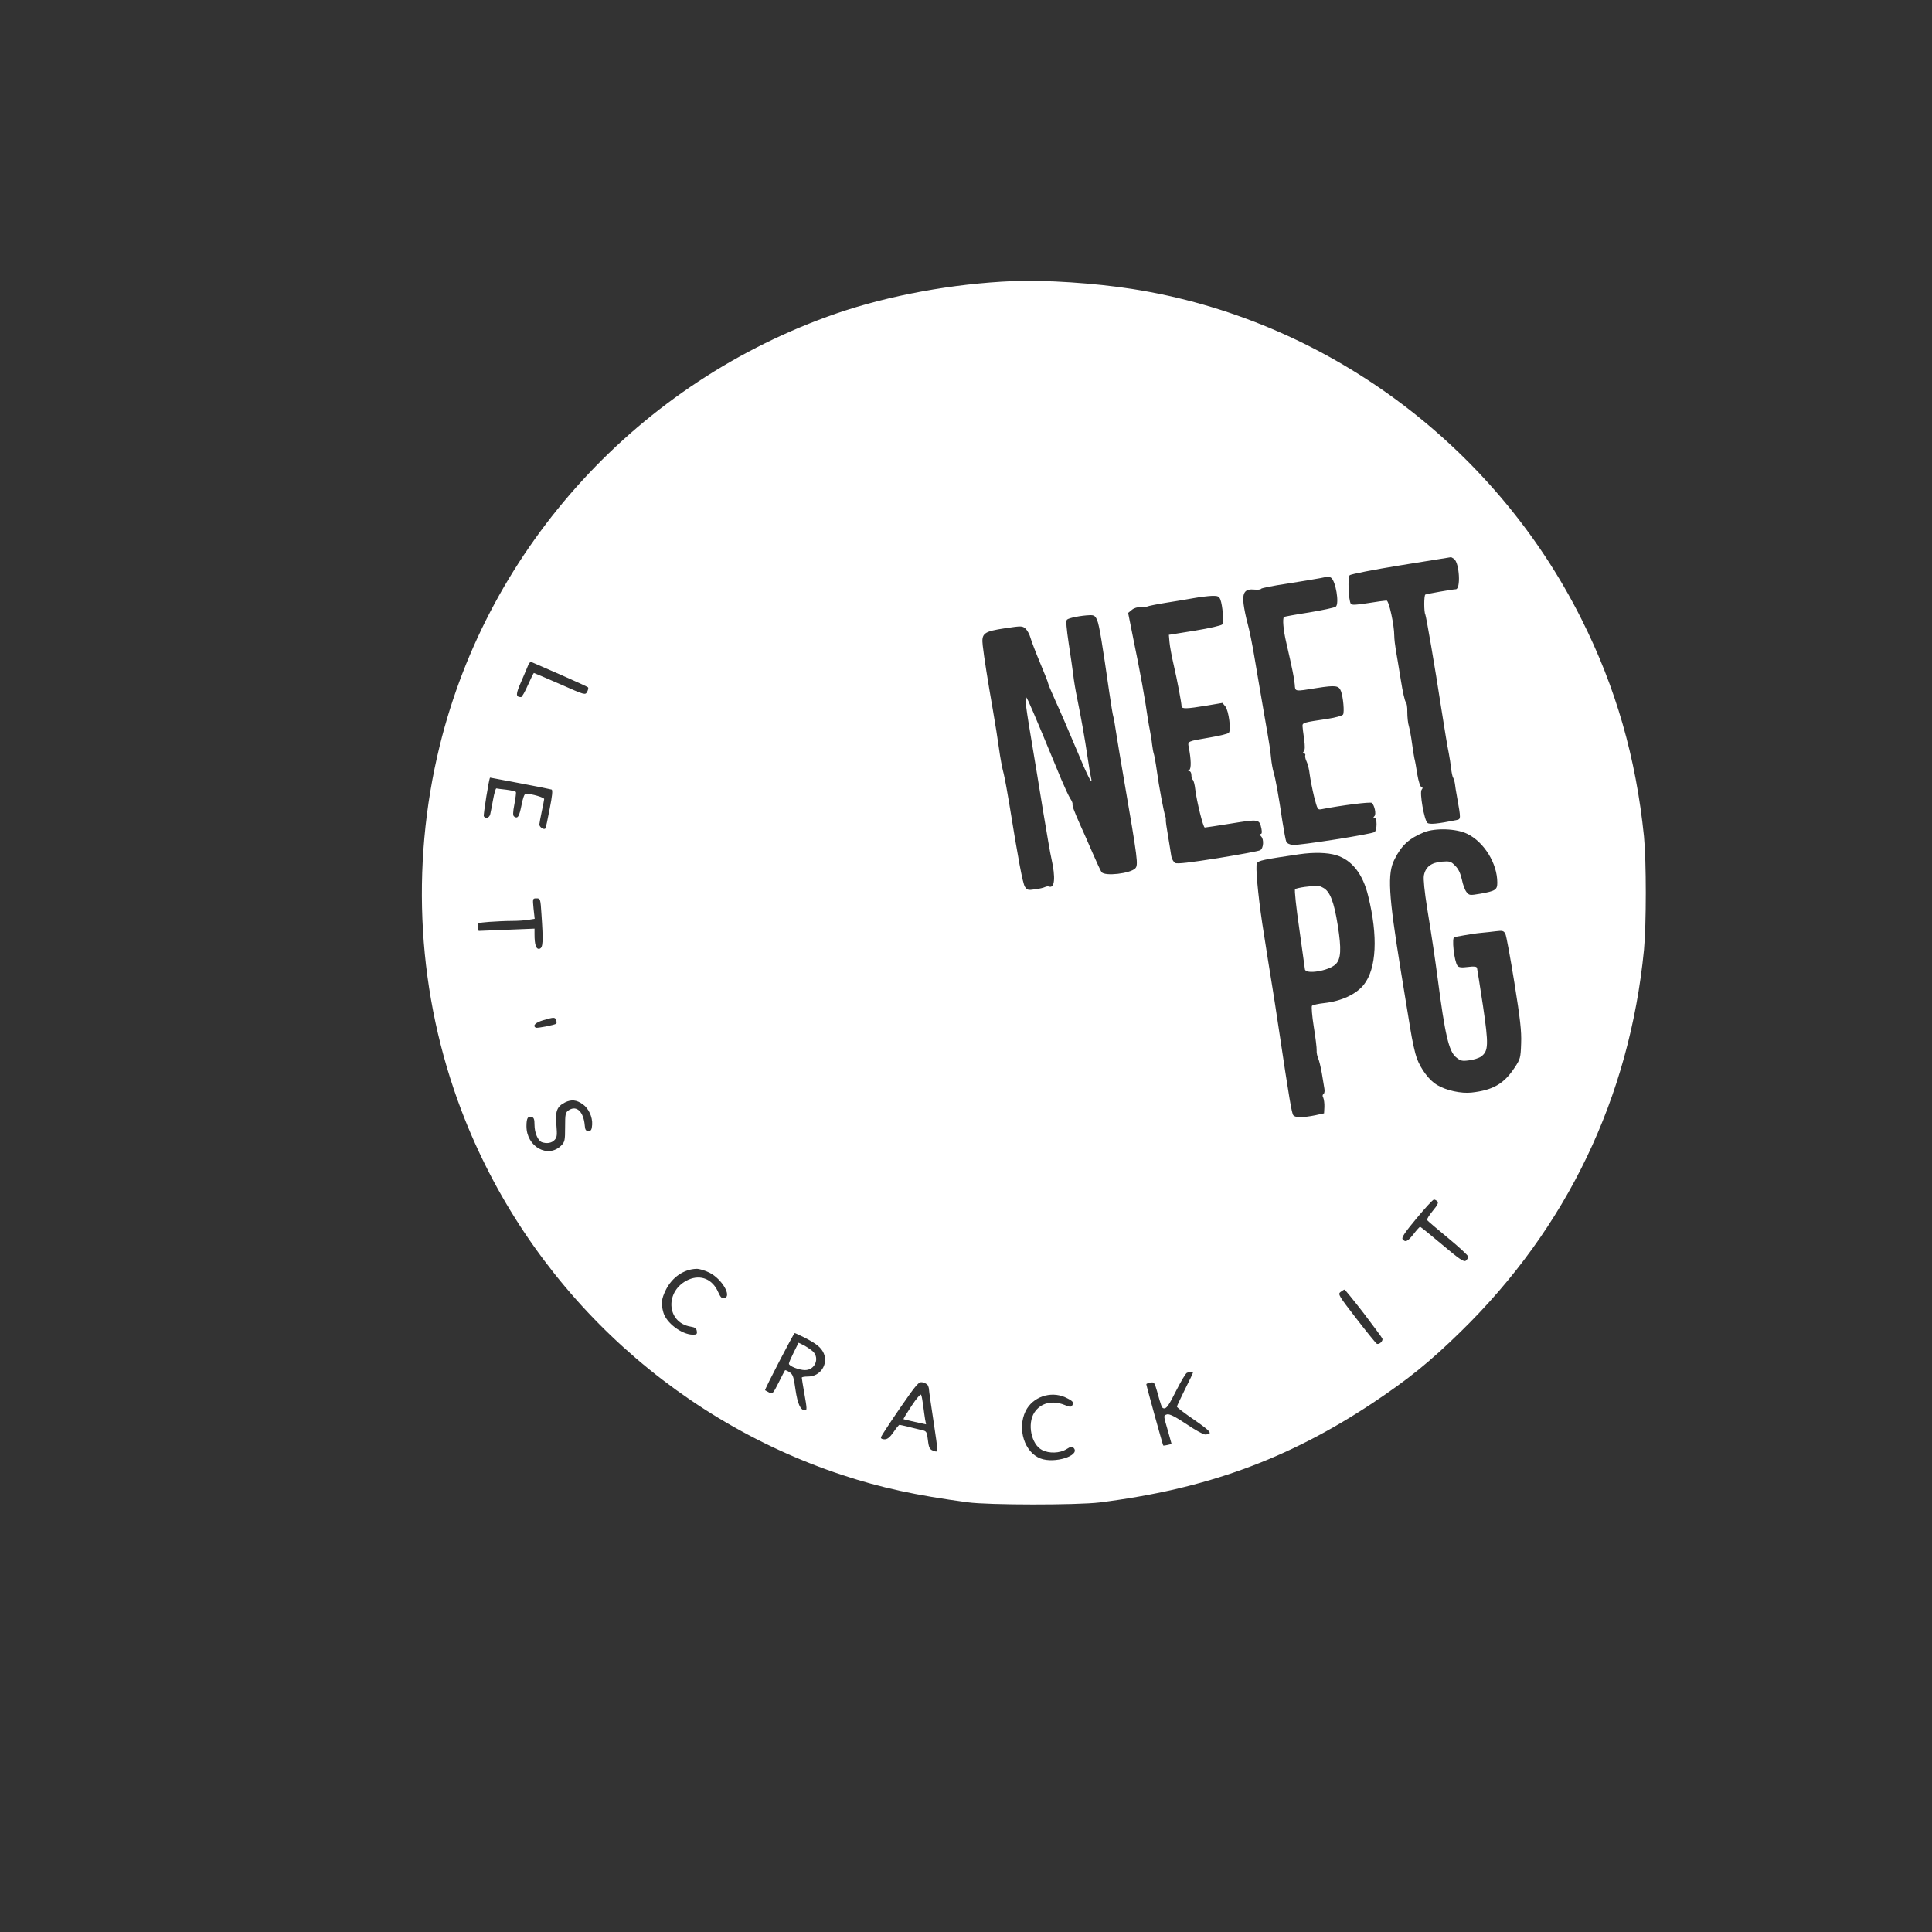 <?xml version="1.0" standalone="no"?>
<!DOCTYPE svg PUBLIC "-//W3C//DTD SVG 20010904//EN"
 "http://www.w3.org/TR/2001/REC-SVG-20010904/DTD/svg10.dtd">
<svg version="1.0" xmlns="http://www.w3.org/2000/svg"
 width="300px" height="300px" viewBox="0 0 1200 1200"
 preserveAspectRatio="xMidYMid meet">
<rect x="0" y="0" width="1200" height="1200" fill="#333333" stroke="none"/>
<g transform="translate(0,1200) scale(0.1,-0.1)"
fill="#ffffff" stroke="none">
<path d="M6290 10254 c-375 -16 -769 -89 -1095 -201 -1224 -423 -2160 -1444
-2464 -2686 -185 -755 -137 -1550 136 -2267 407 -1068 1282 -1904 2366 -2262
240 -79 456 -126 777 -169 130 -18 680 -18 820 -1 661 83 1170 269 1695 617
222 148 355 255 549 445 658 643 1047 1453 1137 2370 15 160 15 550 0 705 -50
489 -174 923 -388 1349 -546 1090 -1597 1864 -2789 2051 -237 37 -541 57 -744
49z m2742 -1726 c33 -26 42 -188 10 -188 -18 0 -182 -29 -189 -33 -9 -6 -9
-109 0 -124 5 -9 61 -333 97 -570 24 -152 40 -250 49 -293 5 -25 11 -66 14
-92 3 -25 8 -52 13 -59 4 -7 9 -24 11 -38 1 -14 7 -48 12 -76 26 -147 26 -142
-5 -149 -114 -23 -165 -28 -178 -17 -20 17 -50 189 -36 206 8 10 8 14 -2 17
-7 3 -18 37 -25 79 -6 41 -14 85 -18 99 -3 14 -10 57 -15 95 -5 39 -14 85 -19
104 -6 18 -10 58 -10 88 1 31 -4 58 -9 62 -6 4 -20 65 -31 136 -12 72 -25 155
-31 186 -5 30 -10 71 -10 90 0 67 -33 219 -48 219 -8 0 -60 -7 -115 -16 -76
-12 -101 -13 -107 -4 -14 23 -20 164 -7 177 7 7 150 35 317 62 168 27 308 50
311 50 3 1 12 -5 21 -11z m-765 -116 c29 -19 53 -161 30 -180 -7 -6 -82 -22
-166 -36 -84 -13 -154 -26 -156 -28 -10 -10 -4 -82 14 -158 38 -165 50 -225
53 -262 3 -45 -3 -44 139 -21 115 18 135 15 148 -20 14 -37 22 -131 13 -145
-5 -8 -50 -20 -103 -28 -137 -20 -149 -23 -149 -42 0 -9 5 -46 10 -82 6 -44 6
-68 -2 -77 -7 -9 -7 -13 2 -13 6 0 10 -6 7 -12 -2 -7 2 -25 9 -39 7 -14 16
-50 19 -80 4 -30 16 -91 27 -137 21 -80 22 -83 47 -78 124 24 304 47 312 39
17 -17 28 -70 16 -82 -8 -8 -8 -11 1 -11 16 0 16 -75 0 -88 -17 -13 -468 -84
-509 -80 -18 2 -35 10 -39 18 -4 8 -15 67 -25 130 -22 151 -43 268 -55 305 -5
17 -12 55 -15 85 -3 30 -7 66 -10 80 -2 14 -17 104 -34 200 -17 96 -42 247
-57 334 -14 88 -35 188 -45 224 -10 35 -21 90 -25 121 -8 72 9 95 68 89 21 -2
39 0 41 5 1 4 74 19 162 32 88 14 180 29 205 34 25 5 47 9 50 10 3 0 10 -3 17
-7z m-687 -136 c14 -37 22 -139 12 -154 -5 -7 -78 -24 -170 -39 l-162 -26 4
-46 c2 -25 14 -89 26 -141 22 -94 48 -233 49 -257 1 -17 32 -16 153 4 l101 17
18 -22 c21 -27 37 -148 21 -164 -6 -6 -59 -19 -119 -29 -140 -24 -137 -22
-129 -62 14 -72 16 -131 3 -139 -9 -6 -9 -8 1 -8 6 0 12 -11 12 -24 0 -14 4
-27 9 -30 5 -4 12 -30 15 -59 9 -75 49 -237 59 -237 4 0 78 11 164 25 173 28
175 28 188 -32 4 -22 3 -33 -5 -33 -7 0 -6 -5 3 -15 19 -18 15 -75 -6 -86 -8
-5 -126 -27 -262 -49 -176 -28 -253 -37 -266 -30 -10 6 -21 25 -24 43 -2 17
-12 73 -20 124 -9 50 -15 95 -14 100 1 4 0 15 -3 23 -9 24 -40 187 -53 285 -7
50 -16 97 -19 105 -3 8 -7 33 -10 55 -2 22 -9 63 -14 90 -6 28 -18 102 -27
165 -10 63 -31 180 -47 260 -16 80 -37 181 -45 224 l-16 79 23 19 c14 12 36
18 55 17 16 -2 35 0 41 4 6 3 58 14 115 23 57 9 136 22 174 29 39 7 89 13 113
14 36 1 44 -3 52 -23z m-765 -129 c13 -31 32 -148 75 -448 11 -75 22 -143 25
-150 3 -8 11 -57 19 -109 8 -52 29 -176 46 -275 88 -511 91 -538 71 -559 -32
-32 -188 -50 -209 -23 -5 6 -31 62 -57 122 -26 61 -60 137 -75 170 -40 90 -51
121 -48 131 1 5 -5 21 -15 35 -9 14 -34 68 -56 120 -21 52 -73 175 -114 275
-41 99 -82 194 -90 210 l-16 29 -1 -30 c0 -16 16 -124 36 -240 19 -115 53
-318 74 -450 22 -132 44 -262 51 -290 26 -116 20 -184 -15 -172 -6 3 -18 1
-26 -3 -8 -4 -36 -11 -62 -14 -42 -6 -48 -5 -62 16 -14 21 -43 179 -96 508
-12 74 -28 162 -36 195 -9 32 -22 102 -29 155 -7 52 -24 160 -38 240 -32 182
-55 329 -63 400 -9 77 6 88 140 108 101 15 106 15 126 -3 11 -10 25 -36 31
-58 6 -21 33 -92 60 -156 27 -64 49 -120 49 -125 0 -5 21 -54 46 -110 26 -56
82 -186 126 -291 75 -181 109 -247 94 -182 -4 15 -13 72 -21 125 -18 121 -39
239 -64 362 -11 52 -22 120 -25 150 -4 30 -16 117 -28 193 -14 94 -18 141 -11
148 11 11 87 26 141 28 28 1 35 -4 47 -32z m-3335 -337 c91 -40 168 -75 172
-79 4 -3 1 -16 -5 -28 -12 -21 -13 -21 -169 48 -87 38 -160 69 -162 69 -2 0
-19 -34 -37 -75 -18 -41 -37 -75 -43 -75 -34 1 -34 17 3 100 20 47 40 93 44
104 4 10 13 16 20 13 6 -3 86 -37 177 -77z m-250 -675 c102 -19 190 -37 196
-39 8 -3 4 -40 -12 -121 -12 -64 -24 -119 -27 -121 -9 -10 -37 9 -37 25 1 9 7
45 15 81 8 36 14 70 15 77 0 10 -79 33 -114 33 -9 0 -18 -26 -27 -72 -14 -70
-23 -85 -45 -70 -9 5 -9 25 1 77 7 38 12 72 9 76 -2 4 -29 10 -59 14 -30 3
-58 7 -62 8 -4 1 -13 -29 -20 -68 -7 -38 -15 -80 -18 -92 -5 -23 -29 -31 -40
-13 -4 7 33 240 39 240 1 0 84 -16 186 -35z m5883 -314 c105 -51 187 -184 187
-303 0 -45 -11 -52 -105 -69 -66 -11 -69 -11 -86 10 -10 12 -23 47 -29 78 -9
39 -21 66 -42 86 -26 27 -33 29 -84 25 -65 -6 -100 -33 -110 -86 -4 -22 4
-100 20 -201 31 -190 50 -320 66 -441 45 -346 69 -449 113 -486 28 -23 37 -26
81 -20 28 3 62 14 76 24 45 34 47 71 11 315 -19 122 -35 228 -37 235 -3 9 -18
11 -57 6 -38 -5 -56 -3 -64 7 -21 28 -38 179 -19 179 1 0 29 5 62 11 32 6 79
13 104 15 25 2 66 7 92 10 40 5 48 3 58 -16 6 -11 31 -148 56 -303 36 -225 45
-301 42 -377 -3 -91 -5 -98 -41 -152 -66 -100 -134 -139 -267 -154 -65 -7
-157 13 -214 47 -48 28 -100 97 -126 166 -11 30 -29 111 -40 181 -12 70 -38
235 -60 367 -76 470 -84 600 -38 688 44 88 91 130 184 168 69 27 200 23 267
-10z m-813 -133 c97 -30 165 -116 198 -253 62 -250 52 -451 -27 -551 -47 -59
-138 -102 -244 -114 -38 -4 -73 -12 -78 -17 -4 -4 0 -61 11 -130 11 -67 19
-133 18 -147 -1 -13 3 -35 9 -48 6 -13 16 -54 23 -93 6 -38 14 -82 16 -97 3
-14 0 -29 -5 -33 -7 -4 -8 -13 -2 -23 4 -9 8 -35 7 -57 l-2 -40 -54 -12 c-74
-15 -126 -16 -137 0 -10 12 -26 108 -88 522 -19 127 -37 244 -40 260 -6 34
-51 318 -65 410 -27 182 -43 358 -33 373 10 17 38 23 263 56 91 13 174 11 230
-6z m-4937 -365 c12 -172 10 -210 -12 -216 -21 -5 -31 24 -31 90 l0 35 -174
-7 -173 -7 -5 25 c-5 24 -3 25 70 31 41 3 105 6 141 6 36 0 83 3 104 7 l38 6
-7 63 c-6 63 -6 64 18 64 24 0 25 -2 31 -97z m91 -659 c4 -9 4 -19 1 -22 -8
-8 -119 -30 -127 -25 -22 12 -2 32 45 46 68 20 74 20 81 1z m166 -523 c36 -25
61 -79 58 -126 -2 -32 -7 -40 -23 -40 -16 0 -21 8 -23 35 -7 84 -50 126 -98
95 -22 -14 -24 -22 -24 -106 0 -82 -2 -92 -24 -114 -82 -82 -216 -8 -216 120
0 48 8 64 31 58 15 -4 19 -14 19 -50 0 -49 21 -97 45 -107 31 -11 62 -6 80 14
15 16 16 30 11 92 -8 87 3 115 54 141 39 19 71 16 110 -12z m5308 -603 c8 -8
1 -23 -29 -59 -22 -27 -38 -52 -35 -57 3 -5 62 -55 131 -112 69 -57 125 -109
125 -116 0 -6 -7 -17 -15 -24 -12 -10 -37 6 -147 99 -72 61 -134 111 -137 111
-4 0 -22 -20 -41 -45 -37 -47 -51 -53 -68 -32 -8 10 13 41 86 129 53 64 102
117 108 117 5 1 15 -4 22 -11z m-4521 -443 c77 -39 140 -146 93 -158 -16 -4
-24 4 -39 37 -35 81 -108 111 -184 78 -149 -66 -140 -267 13 -292 26 -4 36
-11 38 -28 3 -18 -1 -22 -25 -22 -69 1 -165 73 -183 139 -15 55 -12 83 16 140
39 78 112 128 190 130 16 1 53 -10 81 -24z m4062 -250 c61 -80 114 -152 117
-159 6 -16 -21 -40 -35 -32 -6 4 -63 74 -127 157 -109 141 -115 151 -98 164
11 8 22 15 25 15 3 0 56 -65 118 -145z m-3476 -151 c79 -40 108 -64 124 -101
28 -69 -23 -143 -98 -143 -22 0 -39 -3 -39 -7 0 -5 7 -46 15 -93 18 -101 18
-110 5 -110 -28 0 -46 40 -59 128 -11 80 -16 95 -37 109 -14 9 -26 14 -28 12
-2 -2 -20 -37 -40 -77 -34 -68 -38 -72 -59 -61 -12 6 -23 13 -25 14 -4 4 178
355 184 355 3 0 28 -12 57 -26z m2417 -219 c0 -3 -22 -50 -50 -105 -27 -55
-50 -103 -50 -107 0 -5 49 -42 109 -83 104 -72 117 -89 66 -90 -11 0 -64 29
-118 66 -69 46 -104 63 -118 59 -23 -8 -24 -2 5 -102 l23 -82 -25 -6 c-13 -3
-26 -5 -27 -3 -3 3 -105 372 -105 380 0 3 11 8 25 10 23 5 26 1 41 -51 26 -94
30 -105 40 -108 18 -6 32 14 82 114 28 55 57 103 64 106 18 7 38 8 38 2z
m-1648 -78 c4 -7 8 -19 8 -27 0 -8 13 -99 29 -203 28 -187 28 -187 7 -181 -32
10 -36 16 -43 72 -5 46 -9 53 -32 58 -14 3 -51 12 -82 20 -31 8 -59 14 -62 14
-4 0 -20 -20 -37 -45 -23 -33 -38 -45 -56 -45 -16 0 -24 5 -22 14 2 7 55 88
118 180 105 152 117 165 140 160 14 -3 28 -11 32 -17z m854 -76 c47 -22 56
-31 44 -50 -7 -12 -15 -11 -49 3 -76 30 -147 12 -186 -47 -46 -70 -20 -198 47
-233 44 -23 110 -21 152 5 29 18 35 19 46 6 39 -47 -121 -97 -207 -64 -100 38
-146 184 -93 294 43 88 155 127 246 86z"/>
<path d="M8103 6491 c-28 -4 -55 -10 -59 -14 -5 -4 7 -114 26 -245 18 -130 34
-244 35 -252 4 -34 146 -11 190 30 34 32 38 93 14 243 -23 145 -48 211 -91
233 -28 15 -32 15 -115 5z"/>
<path d="M4930 3600 c-16 -32 -30 -64 -30 -70 0 -15 63 -40 100 -40 63 0 93
75 48 117 -13 11 -38 28 -55 37 l-33 16 -30 -60z"/>
<path d="M5662 3268 c-29 -44 -52 -81 -50 -83 2 -1 34 -9 71 -17 l69 -15 -6
31 c-3 17 -8 56 -12 86 -4 30 -9 60 -13 67 -3 6 -29 -23 -59 -69z"/>
</g>
</svg>
